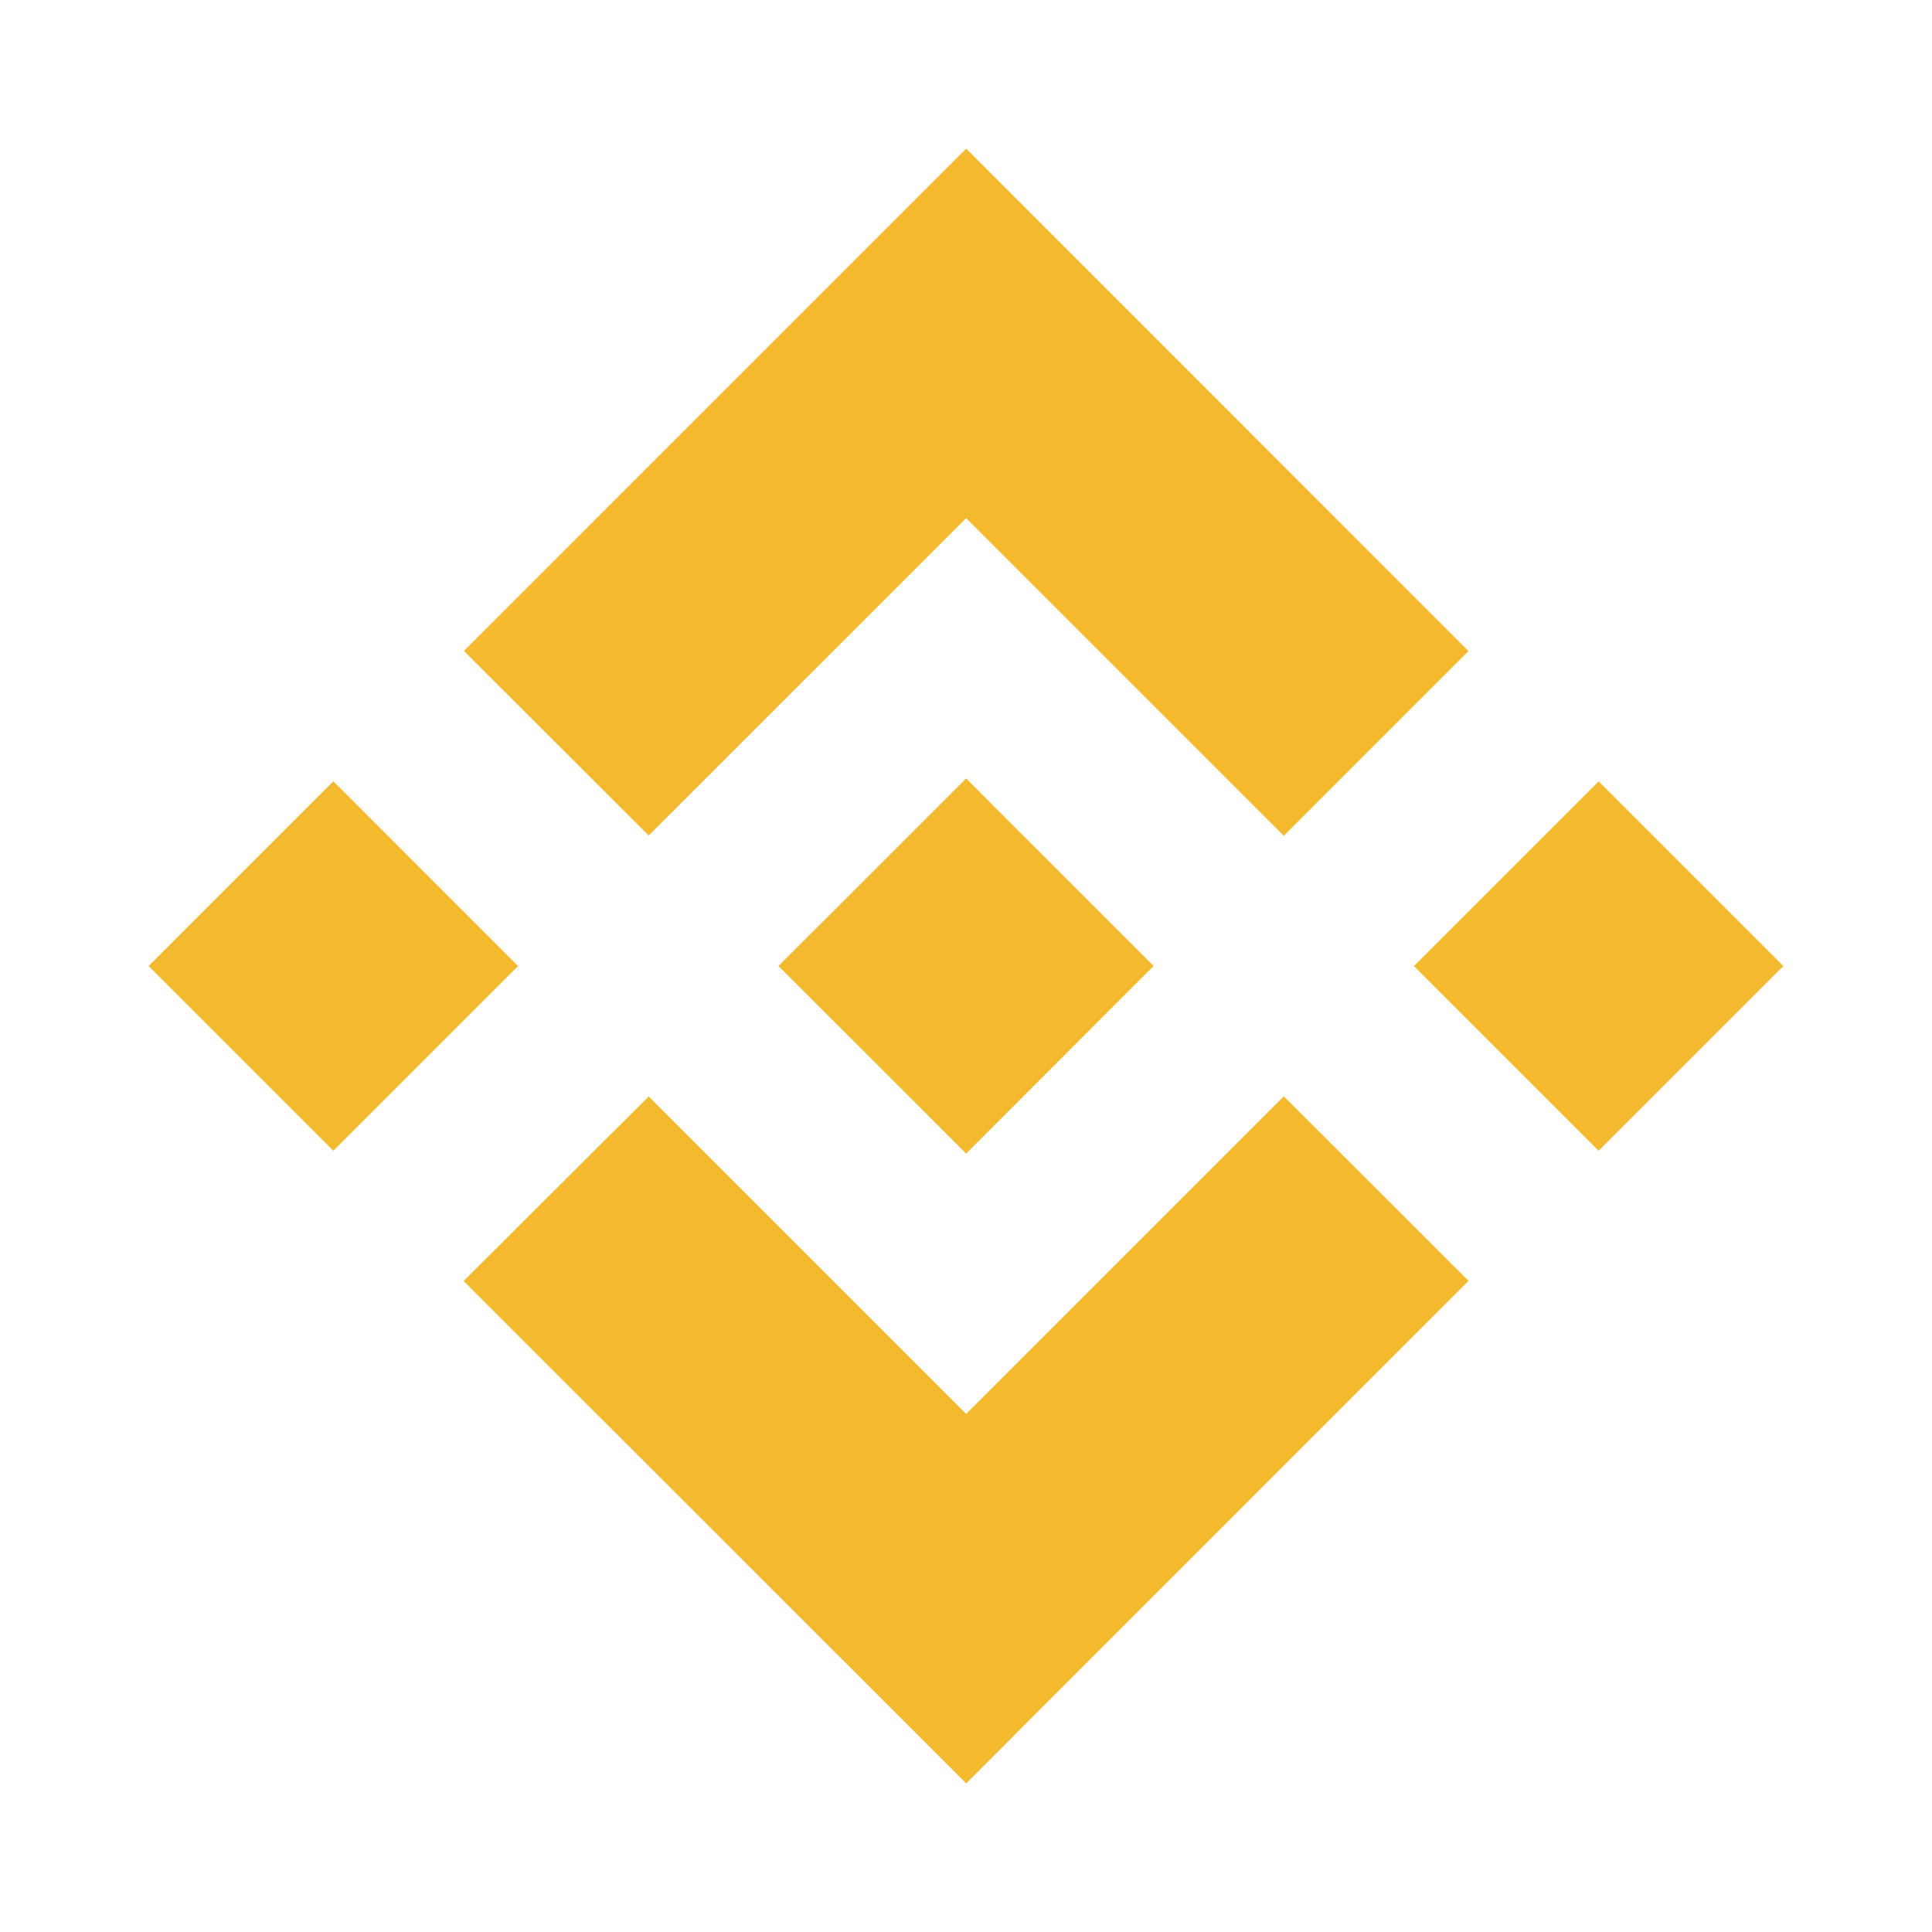 <svg width="52" height="52" viewBox="0 0 52 52" fill="none" xmlns="http://www.w3.org/2000/svg">
<path d="M17.459 22.488L26.004 13.946L34.553 22.495L39.523 17.522L26.004 4L12.486 17.519L17.459 22.488Z" fill="#F3BA2F"/>
<path d="M4.001 26.001L8.972 21.029L13.943 26.001L8.972 30.972L4.001 26.001Z" fill="#F3BA2F"/>
<path d="M17.459 29.512L26.004 38.057L34.553 29.508L39.526 34.474L39.523 34.478L26.004 48L12.486 34.485L12.479 34.478L17.459 29.512Z" fill="#F3BA2F"/>
<path d="M38.057 26.002L43.028 21.031L47.999 26.002L43.028 30.973L38.057 26.002Z" fill="#F3BA2F"/>
<path d="M31.047 25.998L26.004 20.952L22.275 24.681L21.844 25.109L20.962 25.991L20.955 25.998L20.962 26.009L26.004 31.048L31.047 26.002L31.05 25.998H31.047Z" fill="#F3BA2F"/>
</svg>
